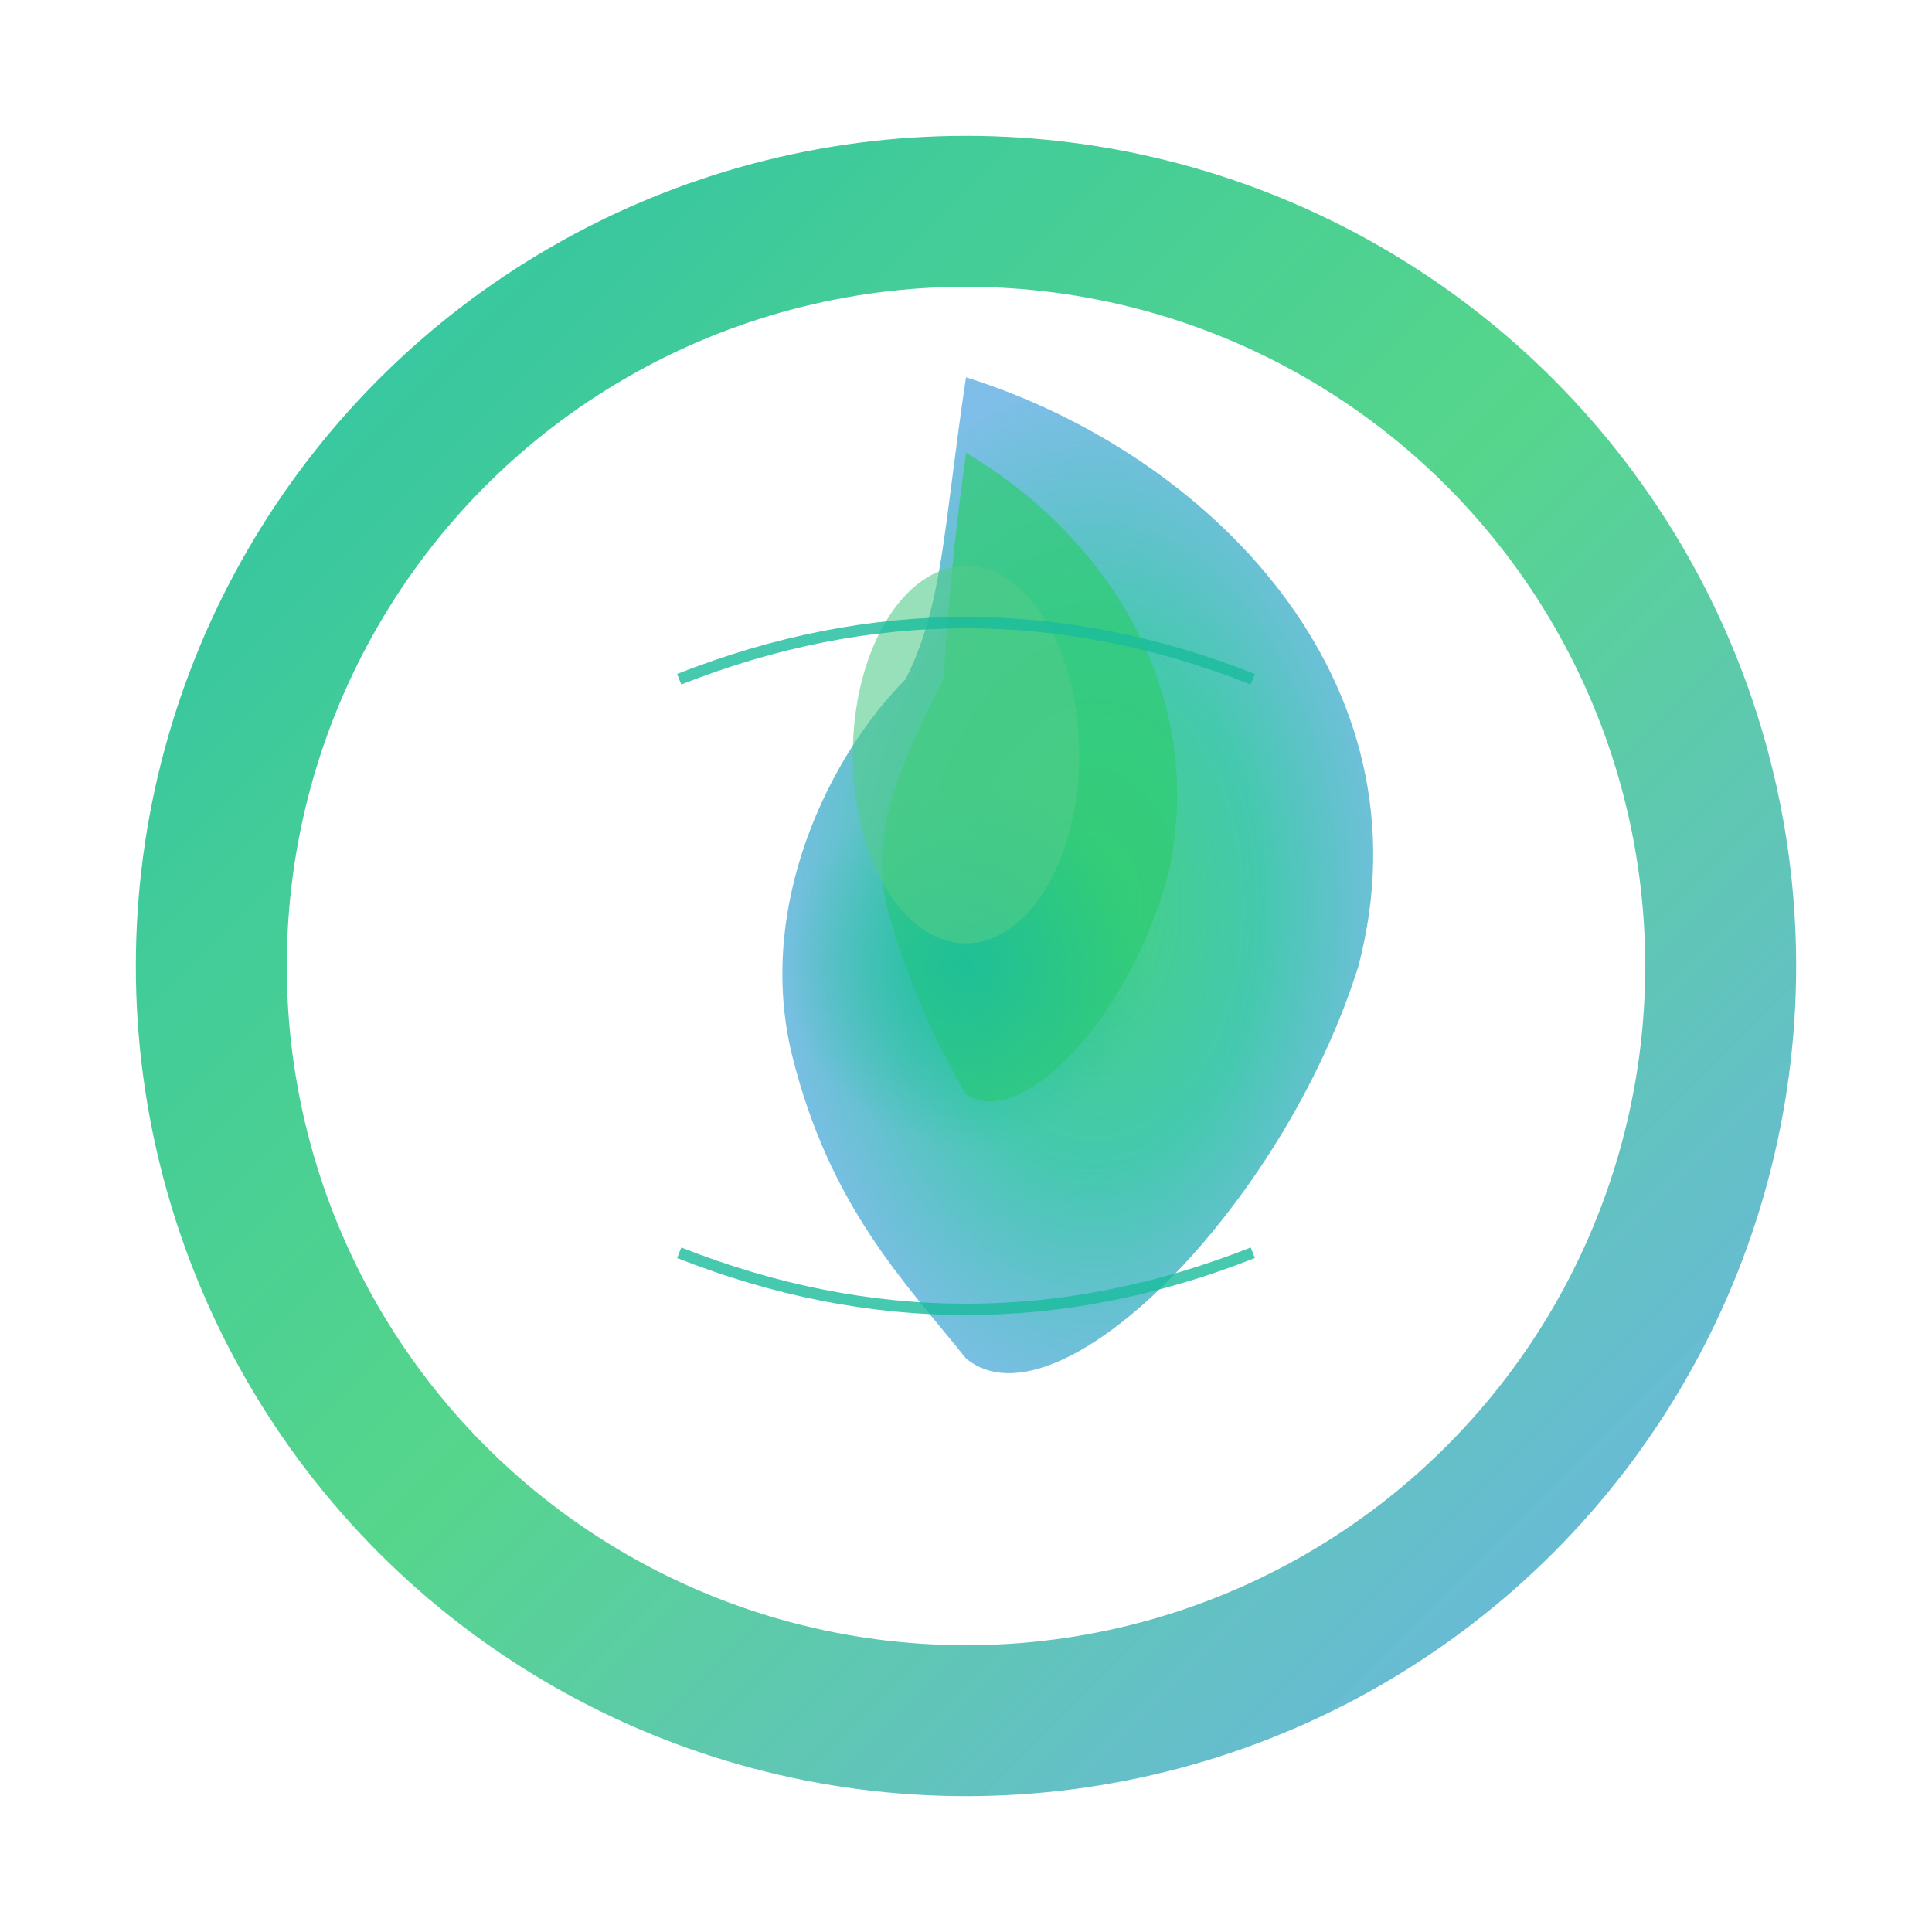 <svg xmlns="http://www.w3.org/2000/svg" viewBox="0 0 512 512">
  <defs>
    <!-- Gradient definitions for the modern Aetherra logo -->
    <radialGradient id="flameGradient" cx="50%" cy="50%" r="50%">
      <stop offset="0%" style="stop-color:#2ecc71;stop-opacity:1" />
      <stop offset="50%" style="stop-color:#1abc9c;stop-opacity:0.9" />
      <stop offset="100%" style="stop-color:#3498db;stop-opacity:0.7" />
    </radialGradient>
    
    <radialGradient id="centerGlow" cx="50%" cy="50%" r="30%">
      <stop offset="0%" style="stop-color:#1abc9c;stop-opacity:0.8" />
      <stop offset="100%" style="stop-color:#1abc9c;stop-opacity:0" />
    </radialGradient>
    
    <linearGradient id="ringGradient" x1="0%" y1="0%" x2="100%" y2="100%">
      <stop offset="0%" style="stop-color:#1abc9c;stop-opacity:1" />
      <stop offset="50%" style="stop-color:#2ecc71;stop-opacity:0.9" />
      <stop offset="100%" style="stop-color:#3498db;stop-opacity:0.8" />
    </linearGradient>
  </defs>
  
  <!-- Outer ring with gradient -->
  <circle cx="256" cy="256" r="200" fill="none" stroke="url(#ringGradient)" stroke-width="40" opacity="0.9"/>
  
  <!-- Inner flame/leaf shape -->
  <path d="M 256,100 
           C 320,120 380,180 360,256
           C 340,320 280,380 256,360
           C 240,340 220,320 210,280
           C 200,240 220,200 240,180
           C 250,160 250,140 256,100 Z" 
        fill="url(#flameGradient)" opacity="0.9"/>
  
  <!-- Additional flame details -->
  <path d="M 256,120
           C 290,140 320,180 310,230
           C 300,270 270,300 256,290
           C 250,280 240,260 235,240
           C 230,220 240,200 250,180
           C 252,150 254,135 256,120 Z"
        fill="#2ecc71" opacity="0.7"/>
  
  <!-- Center glow -->
  <circle cx="256" cy="256" r="80" fill="url(#centerGlow)"/>
  
  <!-- Inner highlight -->
  <ellipse cx="256" cy="200" rx="30" ry="50" fill="#52cc8a" opacity="0.6"/>
  
  <!-- Accent lines for modern look -->
  <path d="M 180,180 Q 256,150 332,180" stroke="#1abc9c" stroke-width="3" fill="none" opacity="0.8"/>
  <path d="M 180,332 Q 256,362 332,332" stroke="#1abc9c" stroke-width="3" fill="none" opacity="0.8"/>
</svg>